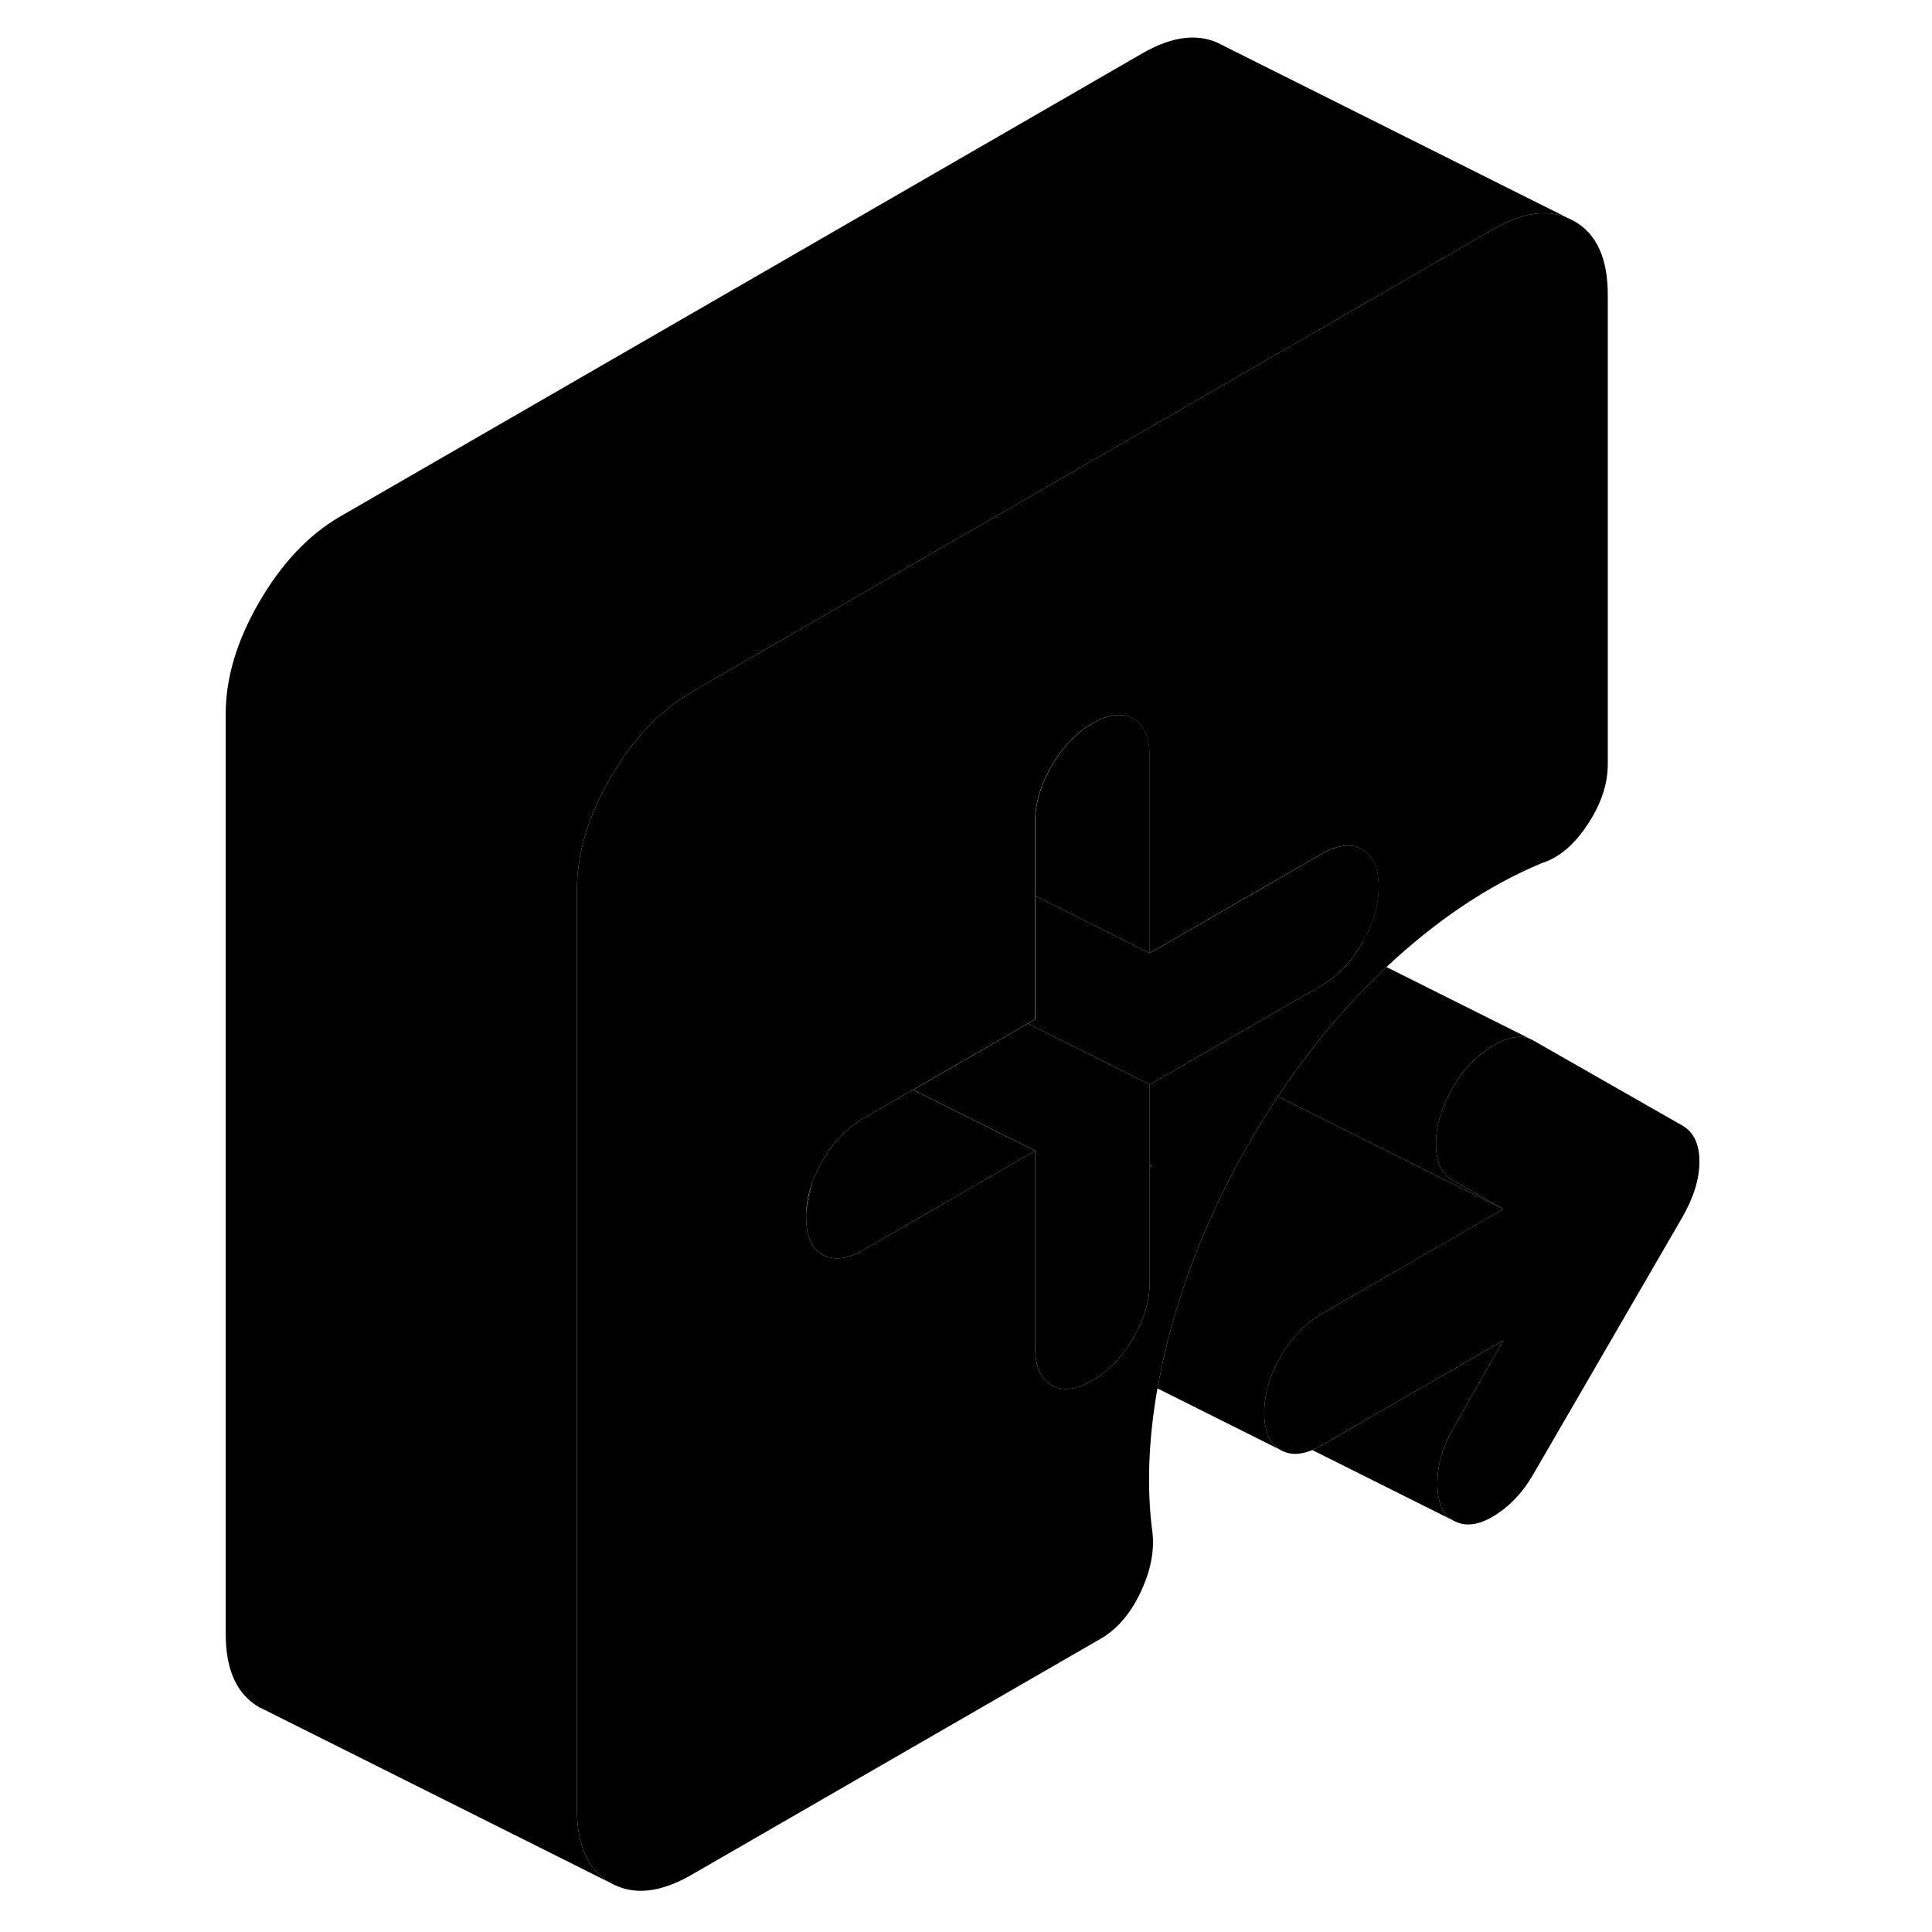 <svg width="48" height="48" viewBox="0 0 89 110" class="pr-icon-iso-duotone-secondary"
     xmlns="http://www.w3.org/2000/svg" stroke-width="1px" stroke-linecap="round" stroke-linejoin="round">
    <path d="M54.959 66.4V66.55L55.089 66.32L54.959 66.4Z" class="pr-icon-iso-duotone-primary-stroke" stroke-linejoin="round"/>
    <path d="M86.258 66.13C86.258 67.13 85.928 68.19 85.278 69.32L76.799 83.94C76.209 84.97 75.459 85.76 74.558 86.31C73.668 86.86 72.888 86.94 72.239 86.57C71.638 86.23 71.338 85.53 71.338 84.47C71.338 83.41 71.638 82.37 72.239 81.33L75.088 76.32L64.739 82.3C64.558 82.4 64.388 82.49 64.219 82.56C63.519 82.85 62.919 82.85 62.419 82.56C61.959 82.31 61.669 81.86 61.548 81.23C61.498 80.98 61.478 80.73 61.478 80.44C61.478 79.38 61.788 78.31 62.419 77.23C63.038 76.15 63.819 75.35 64.739 74.81L75.088 68.84L72.159 67.16C71.558 66.82 71.258 66.14 71.258 65.11C71.258 64.08 71.588 63 72.239 61.88C72.838 60.85 73.599 60.07 74.519 59.53C75.349 59.05 76.058 58.92 76.618 59.15L76.799 59.24L85.278 64.08C85.928 64.45 86.258 65.13 86.258 66.13Z" class="pr-icon-iso-duotone-primary-stroke" stroke-linejoin="round"/>
    <path d="M35.41 69.03C35.5 68.48 35.62 67.92 35.75 67.35C35.55 67.91 35.44 68.47 35.41 69.03Z" class="pr-icon-iso-duotone-primary-stroke" stroke-linejoin="round"/>
    <path d="M72.24 61.88C71.59 63 71.26 64.08 71.26 65.11C71.26 66.14 71.56 66.82 72.16 67.16L75.09 68.84L63.2 62.9L62.26 62.43C63.44 60.65 64.71 59.01 66.06 57.51C66.78 56.68 67.55 55.9 68.33 55.16C68.37 55.13 68.4 55.09 68.44 55.06L76.62 59.15C76.06 58.92 75.35 59.05 74.52 59.53C73.6 60.07 72.84 60.85 72.24 61.88Z" class="pr-icon-iso-duotone-primary-stroke" stroke-linejoin="round"/>
    <path d="M75.09 68.84L64.74 74.81C63.82 75.35 63.04 76.15 62.42 77.23C61.79 78.31 61.48 79.38 61.48 80.44C61.48 80.73 61.5 80.98 61.55 81.22C61.67 81.86 61.96 82.31 62.42 82.56L55.4 79.05C55.45 78.78 55.5 78.5 55.56 78.23C55.67 77.67 55.8 77.1 55.94 76.53C56.12 75.8 56.32 75.07 56.55 74.35C57.52 71.18 58.89 68.06 60.66 65.01C61.18 64.12 61.71 63.26 62.26 62.43L63.2 62.9L75.09 68.84Z" class="pr-icon-iso-duotone-primary-stroke" stroke-linejoin="round"/>
    <path d="M72.239 81.33C71.639 82.37 71.339 83.41 71.339 84.47C71.339 85.53 71.639 86.23 72.239 86.57L64.219 82.56C64.389 82.49 64.559 82.4 64.739 82.3L75.089 76.32L72.239 81.33Z" class="pr-icon-iso-duotone-primary-stroke" stroke-linejoin="round"/>
    <path d="M78.72 12.39C77.53 11.9 76.12 12.12 74.52 13.05L61.04 20.83L34.96 35.89L28.88 39.4C28.73 39.49 28.58 39.58 28.44 39.68C26.83 40.71 25.44 42.24 24.27 44.26C22.99 46.46 22.35 48.59 22.35 50.65V103.03C22.35 105.08 22.99 106.48 24.27 107.21L4.68 97.41L4.27 97.21C2.99 96.48 2.35 95.08 2.35 93.03V40.65C2.35 38.59 2.99 36.46 4.27 34.26C5.55 32.06 7.08 30.44 8.88 29.4L54.52 3.05C56.31 2.01 57.85 1.86 59.13 2.59L78.72 12.39Z" class="pr-icon-iso-duotone-primary-stroke" stroke-linejoin="round"/>
    <path d="M79.13 12.59L78.72 12.39C77.53 11.9 76.12 12.12 74.52 13.05L61.04 20.83L34.96 35.89L28.88 39.4C28.73 39.49 28.58 39.58 28.44 39.68C26.83 40.71 25.44 42.24 24.27 44.26C22.99 46.46 22.35 48.59 22.35 50.65V103.03C22.35 105.08 22.99 106.48 24.27 107.21C25.55 107.93 27.08 107.78 28.88 106.74L52.19 93.29C53.11 92.75 53.86 91.88 54.43 90.68C55 89.48 55.23 88.35 55.12 87.29C54.78 84.76 54.88 82.01 55.4 79.05C55.45 78.78 55.5 78.5 55.56 78.23C55.67 77.67 55.8 77.1 55.94 76.53C56.12 75.8 56.32 75.07 56.55 74.35C57.52 71.18 58.89 68.06 60.66 65.01C61.18 64.12 61.71 63.26 62.26 62.43C63.44 60.65 64.71 59.01 66.06 57.51C66.78 56.68 67.55 55.9 68.33 55.16C68.37 55.13 68.4 55.09 68.44 55.06C71.29 52.39 74.24 50.41 77.29 49.14C78.27 48.83 79.14 48.09 79.9 46.93C80.66 45.78 81.04 44.64 81.04 43.52V16.77C81.04 14.71 80.4 13.31 79.13 12.59ZM67.06 53.69C66.96 53.87 66.85 54.05 66.73 54.21C66.53 54.51 66.31 54.79 66.08 55.03C65.67 55.47 65.23 55.82 64.74 56.11L57.72 60.16L54.96 61.75V66.4L55.09 66.32L54.96 66.55V72.98C54.96 74.04 54.65 75.11 54.02 76.19C53.91 76.37 53.8 76.55 53.69 76.71C53.59 76.86 53.48 77 53.37 77.14C53.2 77.36 53.01 77.57 52.81 77.75C52.47 78.09 52.1 78.37 51.7 78.6C50.77 79.14 50 79.22 49.38 78.87C48.75 78.51 48.44 77.8 48.44 76.74V65.52L41.57 69.49L38.66 71.17C37.73 71.7 36.96 71.79 36.33 71.43C35.71 71.08 35.4 70.37 35.4 69.31C35.4 69.22 35.4 69.12 35.4 69.03C35.43 68.47 35.54 67.91 35.74 67.35C35.74 67.33 35.74 67.32 35.75 67.31C35.9 66.91 36.09 66.5 36.32 66.1C36.95 65.02 37.72 64.22 38.65 63.68L41.48 62.05L48.01 58.28L48.43 58.04V46.81C48.43 46.1 48.57 45.39 48.85 44.67C48.99 44.32 49.16 43.96 49.37 43.61C49.99 42.53 50.76 41.72 51.69 41.19C52.55 40.69 53.29 40.58 53.89 40.86C53.93 40.88 53.97 40.9 54.01 40.92C54.64 41.28 54.95 41.99 54.95 43.05V54.27L60.25 51.21L60.48 51.08L64.73 48.63C65.65 48.09 66.43 48 67.05 48.36C67.68 48.72 67.99 49.42 67.99 50.48C67.99 51.54 67.68 52.61 67.05 53.69H67.06Z" class="pr-icon-iso-duotone-primary-stroke" stroke-linejoin="round"/>
    <path d="M48.44 65.52L41.57 69.49L38.66 71.17C37.73 71.7 36.96 71.79 36.33 71.43C35.71 71.08 35.4 70.37 35.4 69.31C35.4 69.22 35.4 69.12 35.4 69.03C35.49 68.48 35.61 67.92 35.74 67.35C35.74 67.33 35.74 67.32 35.75 67.31C35.9 66.91 36.09 66.5 36.32 66.1C36.95 65.02 37.72 64.22 38.65 63.68L41.48 62.05L45.79 64.2L48.43 65.52H48.44Z" class="pr-icon-iso-duotone-primary-stroke" stroke-linejoin="round"/>
    <path d="M67.999 50.48C67.999 51.54 67.689 52.61 67.059 53.69C66.96 53.87 66.85 54.05 66.73 54.21C66.529 54.51 66.309 54.79 66.079 55.03C65.669 55.47 65.23 55.82 64.74 56.11L57.719 60.16L54.959 61.75L52.33 60.43L48.02 58.28L48.44 58.04V51.01L54.959 54.27L60.26 51.21L60.489 51.08L64.74 48.63C65.659 48.09 66.439 48 67.059 48.36C67.689 48.72 67.999 49.42 67.999 50.48Z" class="pr-icon-iso-duotone-primary-stroke" stroke-linejoin="round"/>
    <path d="M54.959 43.05V54.27L48.44 51.01V46.81C48.44 46.1 48.579 45.39 48.859 44.67C48.999 44.32 49.169 43.96 49.38 43.61C49.999 42.53 50.77 41.72 51.7 41.19C52.559 40.69 53.299 40.58 53.899 40.86C53.939 40.88 53.98 40.9 54.02 40.92C54.65 41.28 54.959 41.99 54.959 43.05Z" class="pr-icon-iso-duotone-primary-stroke" stroke-linejoin="round"/>
    <path d="M54.96 61.75V72.98C54.96 74.04 54.65 75.11 54.02 76.19C53.91 76.37 53.8 76.55 53.69 76.71C53.59 76.86 53.48 77 53.37 77.14C53.2 77.36 53.01 77.57 52.81 77.75C52.47 78.09 52.1 78.37 51.7 78.6C50.77 79.14 50 79.22 49.38 78.87C48.75 78.51 48.44 77.8 48.44 76.74V65.52L45.8 64.2L41.49 62.05L48.02 58.28L52.33 60.43L54.96 61.75Z" class="pr-icon-iso-duotone-primary-stroke" stroke-linejoin="round"/>
</svg>